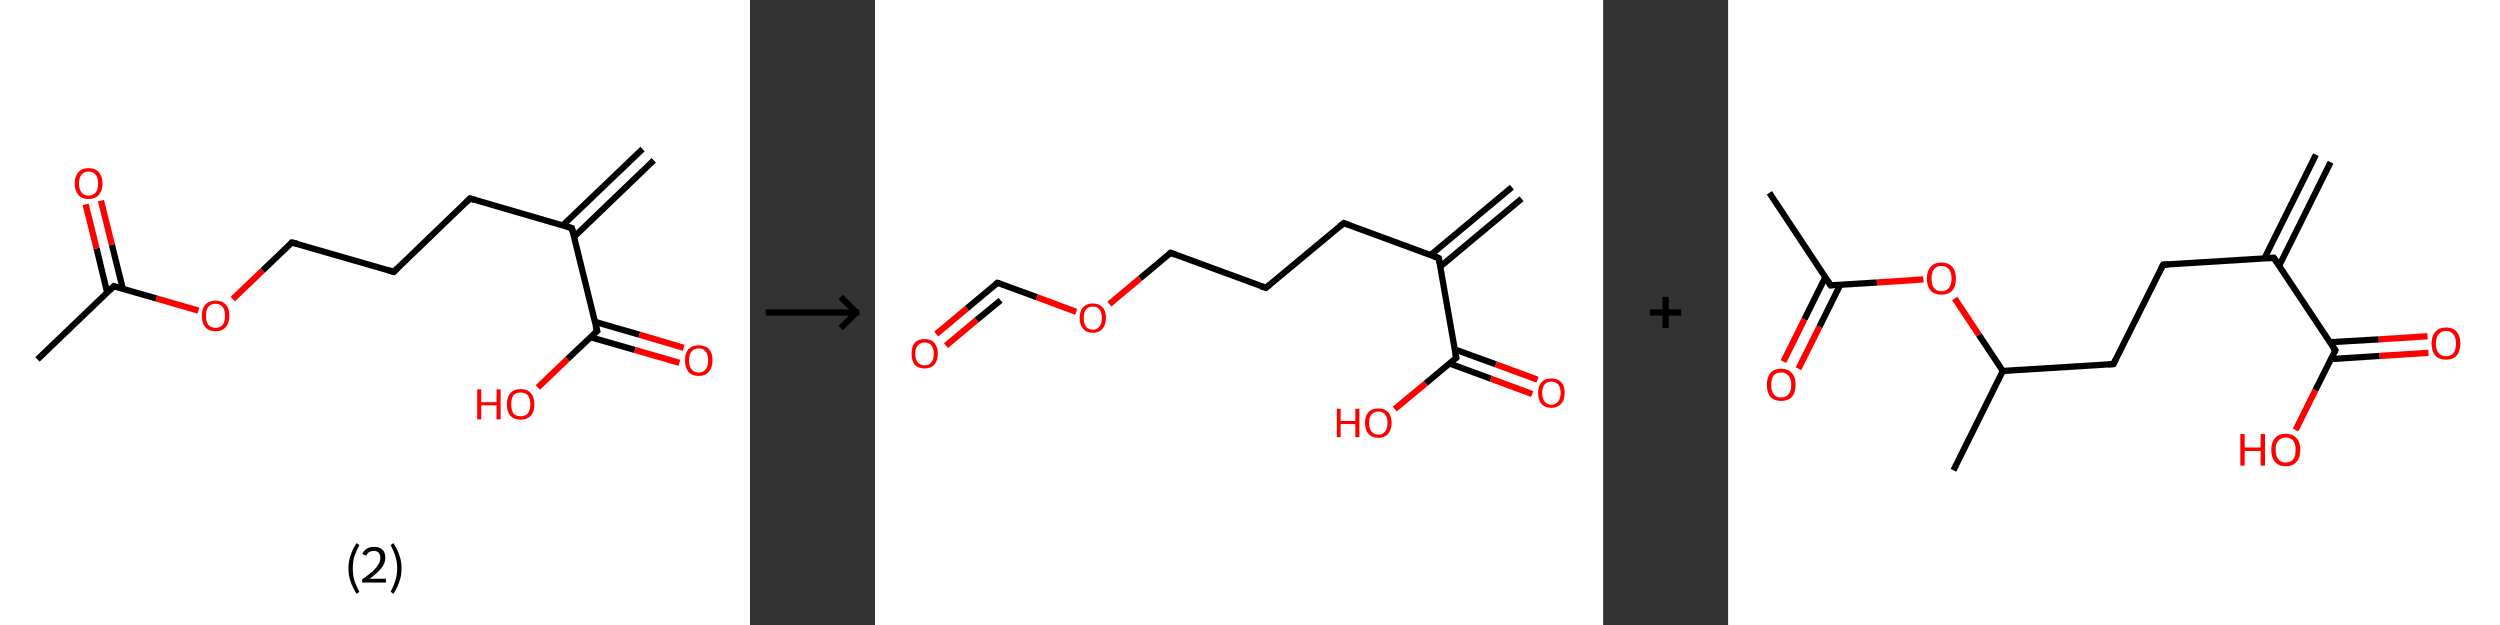 <?xml version='1.0' encoding='ASCII' standalone='yes'?>
<svg xmlns="http://www.w3.org/2000/svg" xmlns:xlink="http://www.w3.org/1999/xlink" version="1.1" width="800.0px" viewBox="0 0 800.0 200.0" height="200.0px">
  <rect x="0" y="0" width="800.0" height="200.0" fill="#333333" stroke="none"/>
  <g>
    <g transform="translate(0, 0) scale(1 1) "><!-- END OF HEADER -->
<rect style="opacity:1.0;fill:#FFFFFF;stroke:none" width="240.0" height="200.0" x="0.0" y="0.0"> </rect>
<path class="bond-0 atom-0 atom-1" d="M 209.2,51.3 L 183.7,75.8" style="fill:none;fill-rule:evenodd;stroke:#000000;stroke-width:2.0px;stroke-linecap:butt;stroke-linejoin:miter;stroke-opacity:1"/>
<path class="bond-0 atom-0 atom-1" d="M 205.6,47.7 L 180.1,72.1" style="fill:none;fill-rule:evenodd;stroke:#000000;stroke-width:2.0px;stroke-linecap:butt;stroke-linejoin:miter;stroke-opacity:1"/>
<path class="bond-1 atom-1 atom-2" d="M 183.0,73.0 L 150.4,63.5" style="fill:none;fill-rule:evenodd;stroke:#000000;stroke-width:2.0px;stroke-linecap:butt;stroke-linejoin:miter;stroke-opacity:1"/>
<path class="bond-2 atom-2 atom-3" d="M 150.4,63.5 L 126.0,87.0" style="fill:none;fill-rule:evenodd;stroke:#000000;stroke-width:2.0px;stroke-linecap:butt;stroke-linejoin:miter;stroke-opacity:1"/>
<path class="bond-3 atom-3 atom-4" d="M 126.0,87.0 L 93.4,77.6" style="fill:none;fill-rule:evenodd;stroke:#000000;stroke-width:2.0px;stroke-linecap:butt;stroke-linejoin:miter;stroke-opacity:1"/>
<path class="bond-4 atom-4 atom-5" d="M 93.4,77.6 L 84.0,86.6" style="fill:none;fill-rule:evenodd;stroke:#000000;stroke-width:2.0px;stroke-linecap:butt;stroke-linejoin:miter;stroke-opacity:1"/>
<path class="bond-4 atom-4 atom-5" d="M 84.0,86.6 L 74.5,95.7" style="fill:none;fill-rule:evenodd;stroke:#FF0000;stroke-width:2.0px;stroke-linecap:butt;stroke-linejoin:miter;stroke-opacity:1"/>
<path class="bond-5 atom-5 atom-6" d="M 63.5,99.4 L 50.0,95.5" style="fill:none;fill-rule:evenodd;stroke:#FF0000;stroke-width:2.0px;stroke-linecap:butt;stroke-linejoin:miter;stroke-opacity:1"/>
<path class="bond-5 atom-5 atom-6" d="M 50.0,95.5 L 36.4,91.6" style="fill:none;fill-rule:evenodd;stroke:#000000;stroke-width:2.0px;stroke-linecap:butt;stroke-linejoin:miter;stroke-opacity:1"/>
<path class="bond-6 atom-6 atom-7" d="M 36.4,91.6 L 12.0,115.0" style="fill:none;fill-rule:evenodd;stroke:#000000;stroke-width:2.0px;stroke-linecap:butt;stroke-linejoin:miter;stroke-opacity:1"/>
<path class="bond-7 atom-6 atom-8" d="M 39.3,92.4 L 35.8,78.3" style="fill:none;fill-rule:evenodd;stroke:#000000;stroke-width:2.0px;stroke-linecap:butt;stroke-linejoin:miter;stroke-opacity:1"/>
<path class="bond-7 atom-6 atom-8" d="M 35.8,78.3 L 32.3,64.2" style="fill:none;fill-rule:evenodd;stroke:#FF0000;stroke-width:2.0px;stroke-linecap:butt;stroke-linejoin:miter;stroke-opacity:1"/>
<path class="bond-7 atom-6 atom-8" d="M 34.3,93.6 L 30.9,79.5" style="fill:none;fill-rule:evenodd;stroke:#000000;stroke-width:2.0px;stroke-linecap:butt;stroke-linejoin:miter;stroke-opacity:1"/>
<path class="bond-7 atom-6 atom-8" d="M 30.9,79.5 L 27.4,65.4" style="fill:none;fill-rule:evenodd;stroke:#FF0000;stroke-width:2.0px;stroke-linecap:butt;stroke-linejoin:miter;stroke-opacity:1"/>
<path class="bond-8 atom-1 atom-9" d="M 183.0,73.0 L 191.1,105.9" style="fill:none;fill-rule:evenodd;stroke:#000000;stroke-width:2.0px;stroke-linecap:butt;stroke-linejoin:miter;stroke-opacity:1"/>
<path class="bond-9 atom-9 atom-10" d="M 188.9,107.9 L 203.2,112.0" style="fill:none;fill-rule:evenodd;stroke:#000000;stroke-width:2.0px;stroke-linecap:butt;stroke-linejoin:miter;stroke-opacity:1"/>
<path class="bond-9 atom-9 atom-10" d="M 203.2,112.0 L 217.4,116.1" style="fill:none;fill-rule:evenodd;stroke:#FF0000;stroke-width:2.0px;stroke-linecap:butt;stroke-linejoin:miter;stroke-opacity:1"/>
<path class="bond-9 atom-9 atom-10" d="M 190.4,103.0 L 204.6,107.1" style="fill:none;fill-rule:evenodd;stroke:#000000;stroke-width:2.0px;stroke-linecap:butt;stroke-linejoin:miter;stroke-opacity:1"/>
<path class="bond-9 atom-9 atom-10" d="M 204.6,107.1 L 218.8,111.3" style="fill:none;fill-rule:evenodd;stroke:#FF0000;stroke-width:2.0px;stroke-linecap:butt;stroke-linejoin:miter;stroke-opacity:1"/>
<path class="bond-10 atom-9 atom-11" d="M 191.1,105.9 L 181.6,114.9" style="fill:none;fill-rule:evenodd;stroke:#000000;stroke-width:2.0px;stroke-linecap:butt;stroke-linejoin:miter;stroke-opacity:1"/>
<path class="bond-10 atom-9 atom-11" d="M 181.6,114.9 L 172.1,124.0" style="fill:none;fill-rule:evenodd;stroke:#FF0000;stroke-width:2.0px;stroke-linecap:butt;stroke-linejoin:miter;stroke-opacity:1"/>
<path d="M 181.3,72.5 L 183.0,73.0 L 183.4,74.6" style="fill:none;stroke:#000000;stroke-width:2.0px;stroke-linecap:butt;stroke-linejoin:miter;stroke-opacity:1;"/>
<path d="M 152.0,64.0 L 150.4,63.5 L 149.2,64.7" style="fill:none;stroke:#000000;stroke-width:2.0px;stroke-linecap:butt;stroke-linejoin:miter;stroke-opacity:1;"/>
<path d="M 127.2,85.8 L 126.0,87.0 L 124.3,86.5" style="fill:none;stroke:#000000;stroke-width:2.0px;stroke-linecap:butt;stroke-linejoin:miter;stroke-opacity:1;"/>
<path d="M 95.1,78.0 L 93.4,77.6 L 93.0,78.0" style="fill:none;stroke:#000000;stroke-width:2.0px;stroke-linecap:butt;stroke-linejoin:miter;stroke-opacity:1;"/>
<path d="M 37.1,91.8 L 36.4,91.6 L 35.2,92.8" style="fill:none;stroke:#000000;stroke-width:2.0px;stroke-linecap:butt;stroke-linejoin:miter;stroke-opacity:1;"/>
<path d="M 190.6,104.2 L 191.1,105.9 L 190.6,106.3" style="fill:none;stroke:#000000;stroke-width:2.0px;stroke-linecap:butt;stroke-linejoin:miter;stroke-opacity:1;"/>
<path class="atom-5" d="M 64.6 101.0 Q 64.6 98.7, 65.7 97.5 Q 66.9 96.2, 69.0 96.2 Q 71.1 96.2, 72.3 97.5 Q 73.4 98.7, 73.4 101.0 Q 73.4 103.4, 72.2 104.7 Q 71.1 106.0, 69.0 106.0 Q 66.9 106.0, 65.7 104.7 Q 64.6 103.4, 64.6 101.0 M 69.0 104.9 Q 70.4 104.9, 71.2 104.0 Q 72.0 103.0, 72.0 101.0 Q 72.0 99.2, 71.2 98.2 Q 70.4 97.2, 69.0 97.2 Q 67.5 97.2, 66.7 98.2 Q 65.9 99.1, 65.9 101.0 Q 65.9 103.0, 66.7 104.0 Q 67.5 104.9, 69.0 104.9 " fill="#FF0000"/>
<path class="atom-8" d="M 23.9 58.7 Q 23.9 56.4, 25.1 55.1 Q 26.2 53.8, 28.3 53.8 Q 30.5 53.8, 31.6 55.1 Q 32.8 56.4, 32.8 58.7 Q 32.8 61.0, 31.6 62.4 Q 30.4 63.7, 28.3 63.7 Q 26.2 63.7, 25.1 62.4 Q 23.9 61.0, 23.9 58.7 M 28.3 62.6 Q 29.8 62.6, 30.6 61.6 Q 31.4 60.6, 31.4 58.7 Q 31.4 56.8, 30.6 55.9 Q 29.8 54.9, 28.3 54.9 Q 26.9 54.9, 26.1 55.9 Q 25.3 56.8, 25.3 58.7 Q 25.3 60.6, 26.1 61.6 Q 26.9 62.6, 28.3 62.6 " fill="#FF0000"/>
<path class="atom-10" d="M 219.2 115.3 Q 219.2 113.0, 220.3 111.7 Q 221.5 110.5, 223.6 110.5 Q 225.7 110.5, 226.9 111.7 Q 228.0 113.0, 228.0 115.3 Q 228.0 117.7, 226.8 119.0 Q 225.7 120.3, 223.6 120.3 Q 221.5 120.3, 220.3 119.0 Q 219.2 117.7, 219.2 115.3 M 223.6 119.2 Q 225.1 119.2, 225.8 118.2 Q 226.6 117.3, 226.6 115.3 Q 226.6 113.4, 225.8 112.5 Q 225.1 111.5, 223.6 111.5 Q 222.1 111.5, 221.3 112.5 Q 220.5 113.4, 220.5 115.3 Q 220.5 117.3, 221.3 118.2 Q 222.1 119.2, 223.6 119.2 " fill="#FF0000"/>
<path class="atom-11" d="M 152.7 124.6 L 154.0 124.6 L 154.0 128.7 L 158.9 128.7 L 158.9 124.6 L 160.2 124.6 L 160.2 134.2 L 158.9 134.2 L 158.9 129.7 L 154.0 129.7 L 154.0 134.2 L 152.7 134.2 L 152.7 124.6 " fill="#FF0000"/>
<path class="atom-11" d="M 162.2 129.4 Q 162.2 127.1, 163.3 125.8 Q 164.5 124.5, 166.6 124.5 Q 168.7 124.5, 169.9 125.8 Q 171.0 127.1, 171.0 129.4 Q 171.0 131.7, 169.9 133.0 Q 168.7 134.3, 166.6 134.3 Q 164.5 134.3, 163.3 133.0 Q 162.2 131.7, 162.2 129.4 M 166.6 133.2 Q 168.1 133.2, 168.9 132.3 Q 169.7 131.3, 169.7 129.4 Q 169.7 127.5, 168.9 126.5 Q 168.1 125.6, 166.6 125.6 Q 165.1 125.6, 164.3 126.5 Q 163.6 127.5, 163.6 129.4 Q 163.6 131.3, 164.3 132.3 Q 165.1 133.2, 166.6 133.2 " fill="#FF0000"/>
<path class="legend" d="M 111.5 181.9 Q 111.5 179.6, 112.2 177.7 Q 112.8 175.8, 114.1 173.8 L 115.0 174.4 Q 114.0 176.3, 113.4 178.0 Q 112.9 179.7, 112.9 181.9 Q 112.9 184.0, 113.4 185.8 Q 114.0 187.5, 115.0 189.4 L 114.1 190.0 Q 112.8 188.0, 112.2 186.1 Q 111.5 184.2, 111.5 181.9 " fill="#000000"/>
<path class="legend" d="M 115.9 177.3 Q 116.4 176.2, 117.3 175.6 Q 118.3 175.0, 119.7 175.0 Q 121.4 175.0, 122.4 175.9 Q 123.3 176.8, 123.3 178.5 Q 123.3 180.2, 122.1 181.7 Q 120.9 183.3, 118.3 185.2 L 123.5 185.2 L 123.5 186.4 L 115.9 186.4 L 115.9 185.4 Q 118.0 183.9, 119.3 182.8 Q 120.5 181.6, 121.1 180.6 Q 121.7 179.6, 121.7 178.6 Q 121.7 177.5, 121.2 176.9 Q 120.7 176.3, 119.7 176.3 Q 118.8 176.3, 118.2 176.6 Q 117.6 177.0, 117.2 177.8 L 115.9 177.3 " fill="#000000"/>
<path class="legend" d="M 128.5 181.9 Q 128.5 184.2, 127.8 186.1 Q 127.2 188.0, 125.9 190.0 L 125.0 189.4 Q 126.0 187.5, 126.5 185.8 Q 127.1 184.0, 127.1 181.9 Q 127.1 179.7, 126.5 178.0 Q 126.0 176.3, 125.0 174.4 L 125.9 173.8 Q 127.2 175.8, 127.8 177.7 Q 128.5 179.6, 128.5 181.9 " fill="#000000"/>
</g>
    <g transform="translate(240.0, 0) scale(1 1) "><line x1="5" y1="100" x2="35" y2="100" style="stroke:rgb(0,0,0);stroke-width:2"/>
  <line x1="34" y1="100" x2="29" y2="95" style="stroke:rgb(0,0,0);stroke-width:2"/>
  <line x1="34" y1="100" x2="29" y2="105" style="stroke:rgb(0,0,0);stroke-width:2"/>
</g>
    <g transform="translate(280.0, 0) scale(1 1) "><!-- END OF HEADER -->
<rect style="opacity:1.0;fill:#FFFFFF;stroke:none" width="233.0" height="200.0" x="0.0" y="0.0"> </rect>
<path class="bond-0 atom-0 atom-1" d="M 206.9,63.6 L 180.9,85.3" style="fill:none;fill-rule:evenodd;stroke:#000000;stroke-width:2.0px;stroke-linecap:butt;stroke-linejoin:miter;stroke-opacity:1"/>
<path class="bond-0 atom-0 atom-1" d="M 203.8,59.9 L 177.8,81.6" style="fill:none;fill-rule:evenodd;stroke:#000000;stroke-width:2.0px;stroke-linecap:butt;stroke-linejoin:miter;stroke-opacity:1"/>
<path class="bond-1 atom-1 atom-2" d="M 180.4,82.6 L 150.0,71.4" style="fill:none;fill-rule:evenodd;stroke:#000000;stroke-width:2.0px;stroke-linecap:butt;stroke-linejoin:miter;stroke-opacity:1"/>
<path class="bond-2 atom-2 atom-3" d="M 150.0,71.4 L 125.1,92.1" style="fill:none;fill-rule:evenodd;stroke:#000000;stroke-width:2.0px;stroke-linecap:butt;stroke-linejoin:miter;stroke-opacity:1"/>
<path class="bond-3 atom-3 atom-4" d="M 125.1,92.1 L 94.6,80.9" style="fill:none;fill-rule:evenodd;stroke:#000000;stroke-width:2.0px;stroke-linecap:butt;stroke-linejoin:miter;stroke-opacity:1"/>
<path class="bond-4 atom-4 atom-5" d="M 94.6,80.9 L 84.8,89.1" style="fill:none;fill-rule:evenodd;stroke:#000000;stroke-width:2.0px;stroke-linecap:butt;stroke-linejoin:miter;stroke-opacity:1"/>
<path class="bond-4 atom-4 atom-5" d="M 84.8,89.1 L 75.0,97.3" style="fill:none;fill-rule:evenodd;stroke:#FF0000;stroke-width:2.0px;stroke-linecap:butt;stroke-linejoin:miter;stroke-opacity:1"/>
<path class="bond-5 atom-5 atom-6" d="M 64.4,99.8 L 51.8,95.1" style="fill:none;fill-rule:evenodd;stroke:#FF0000;stroke-width:2.0px;stroke-linecap:butt;stroke-linejoin:miter;stroke-opacity:1"/>
<path class="bond-5 atom-5 atom-6" d="M 51.8,95.1 L 39.2,90.5" style="fill:none;fill-rule:evenodd;stroke:#000000;stroke-width:2.0px;stroke-linecap:butt;stroke-linejoin:miter;stroke-opacity:1"/>
<path class="bond-6 atom-6 atom-7" d="M 39.2,90.5 L 29.4,98.7" style="fill:none;fill-rule:evenodd;stroke:#000000;stroke-width:2.0px;stroke-linecap:butt;stroke-linejoin:miter;stroke-opacity:1"/>
<path class="bond-6 atom-6 atom-7" d="M 29.4,98.7 L 19.6,106.9" style="fill:none;fill-rule:evenodd;stroke:#FF0000;stroke-width:2.0px;stroke-linecap:butt;stroke-linejoin:miter;stroke-opacity:1"/>
<path class="bond-6 atom-6 atom-7" d="M 40.2,96.1 L 32.5,102.4" style="fill:none;fill-rule:evenodd;stroke:#000000;stroke-width:2.0px;stroke-linecap:butt;stroke-linejoin:miter;stroke-opacity:1"/>
<path class="bond-6 atom-6 atom-7" d="M 32.5,102.4 L 22.7,110.6" style="fill:none;fill-rule:evenodd;stroke:#FF0000;stroke-width:2.0px;stroke-linecap:butt;stroke-linejoin:miter;stroke-opacity:1"/>
<path class="bond-7 atom-1 atom-8" d="M 180.4,82.6 L 186.0,114.5" style="fill:none;fill-rule:evenodd;stroke:#000000;stroke-width:2.0px;stroke-linecap:butt;stroke-linejoin:miter;stroke-opacity:1"/>
<path class="bond-8 atom-8 atom-9" d="M 183.8,116.3 L 197.1,121.2" style="fill:none;fill-rule:evenodd;stroke:#000000;stroke-width:2.0px;stroke-linecap:butt;stroke-linejoin:miter;stroke-opacity:1"/>
<path class="bond-8 atom-8 atom-9" d="M 197.1,121.2 L 210.3,126.1" style="fill:none;fill-rule:evenodd;stroke:#FF0000;stroke-width:2.0px;stroke-linecap:butt;stroke-linejoin:miter;stroke-opacity:1"/>
<path class="bond-8 atom-8 atom-9" d="M 185.5,111.8 L 198.7,116.6" style="fill:none;fill-rule:evenodd;stroke:#000000;stroke-width:2.0px;stroke-linecap:butt;stroke-linejoin:miter;stroke-opacity:1"/>
<path class="bond-8 atom-8 atom-9" d="M 198.7,116.6 L 212.0,121.5" style="fill:none;fill-rule:evenodd;stroke:#FF0000;stroke-width:2.0px;stroke-linecap:butt;stroke-linejoin:miter;stroke-opacity:1"/>
<path class="bond-9 atom-8 atom-10" d="M 186.0,114.5 L 176.2,122.7" style="fill:none;fill-rule:evenodd;stroke:#000000;stroke-width:2.0px;stroke-linecap:butt;stroke-linejoin:miter;stroke-opacity:1"/>
<path class="bond-9 atom-8 atom-10" d="M 176.2,122.7 L 166.3,130.9" style="fill:none;fill-rule:evenodd;stroke:#FF0000;stroke-width:2.0px;stroke-linecap:butt;stroke-linejoin:miter;stroke-opacity:1"/>
<path d="M 178.9,82.0 L 180.4,82.6 L 180.7,84.2" style="fill:none;stroke:#000000;stroke-width:2.0px;stroke-linecap:butt;stroke-linejoin:miter;stroke-opacity:1;"/>
<path d="M 151.5,71.9 L 150.0,71.4 L 148.7,72.4" style="fill:none;stroke:#000000;stroke-width:2.0px;stroke-linecap:butt;stroke-linejoin:miter;stroke-opacity:1;"/>
<path d="M 126.3,91.1 L 125.1,92.1 L 123.5,91.6" style="fill:none;stroke:#000000;stroke-width:2.0px;stroke-linecap:butt;stroke-linejoin:miter;stroke-opacity:1;"/>
<path d="M 96.1,81.5 L 94.6,80.9 L 94.1,81.3" style="fill:none;stroke:#000000;stroke-width:2.0px;stroke-linecap:butt;stroke-linejoin:miter;stroke-opacity:1;"/>
<path d="M 39.9,90.7 L 39.2,90.5 L 38.7,90.9" style="fill:none;stroke:#000000;stroke-width:2.0px;stroke-linecap:butt;stroke-linejoin:miter;stroke-opacity:1;"/>
<path d="M 185.7,112.9 L 186.0,114.5 L 185.5,114.9" style="fill:none;stroke:#000000;stroke-width:2.0px;stroke-linecap:butt;stroke-linejoin:miter;stroke-opacity:1;"/>
<path class="atom-5" d="M 65.5 101.7 Q 65.5 99.5, 66.6 98.3 Q 67.7 97.1, 69.7 97.1 Q 71.7 97.1, 72.8 98.3 Q 73.9 99.5, 73.9 101.7 Q 73.9 104.0, 72.8 105.2 Q 71.7 106.5, 69.7 106.5 Q 67.7 106.5, 66.6 105.2 Q 65.5 104.0, 65.5 101.7 M 69.7 105.5 Q 71.1 105.5, 71.8 104.5 Q 72.6 103.6, 72.6 101.7 Q 72.6 99.9, 71.8 99.0 Q 71.1 98.1, 69.7 98.1 Q 68.3 98.1, 67.5 99.0 Q 66.8 99.9, 66.8 101.7 Q 66.8 103.6, 67.5 104.5 Q 68.3 105.5, 69.7 105.5 " fill="#FF0000"/>
<path class="atom-7" d="M 11.7 113.2 Q 11.7 111.0, 12.7 109.7 Q 13.8 108.5, 15.9 108.5 Q 17.9 108.5, 19.0 109.7 Q 20.1 111.0, 20.1 113.2 Q 20.1 115.4, 19.0 116.7 Q 17.9 117.9, 15.9 117.9 Q 13.8 117.9, 12.7 116.7 Q 11.7 115.4, 11.7 113.2 M 15.9 116.9 Q 17.3 116.9, 18.0 116.0 Q 18.8 115.0, 18.8 113.2 Q 18.8 111.4, 18.0 110.5 Q 17.3 109.6, 15.9 109.6 Q 14.5 109.6, 13.7 110.5 Q 12.9 111.4, 12.9 113.2 Q 12.9 115.0, 13.7 116.0 Q 14.5 116.9, 15.9 116.9 " fill="#FF0000"/>
<path class="atom-9" d="M 212.2 125.7 Q 212.2 123.5, 213.3 122.3 Q 214.4 121.1, 216.4 121.1 Q 218.5 121.1, 219.6 122.3 Q 220.7 123.5, 220.7 125.7 Q 220.7 128.0, 219.5 129.3 Q 218.4 130.5, 216.4 130.5 Q 214.4 130.5, 213.3 129.3 Q 212.2 128.0, 212.2 125.7 M 216.4 129.5 Q 217.8 129.5, 218.6 128.5 Q 219.4 127.6, 219.4 125.7 Q 219.4 123.9, 218.6 123.0 Q 217.8 122.1, 216.4 122.1 Q 215.0 122.1, 214.3 123.0 Q 213.5 123.9, 213.5 125.7 Q 213.5 127.6, 214.3 128.5 Q 215.0 129.5, 216.4 129.5 " fill="#FF0000"/>
<path class="atom-10" d="M 147.8 130.8 L 149.0 130.8 L 149.0 134.7 L 153.7 134.7 L 153.7 130.8 L 155.0 130.8 L 155.0 139.9 L 153.7 139.9 L 153.7 135.7 L 149.0 135.7 L 149.0 139.9 L 147.8 139.9 L 147.8 130.8 " fill="#FF0000"/>
<path class="atom-10" d="M 156.8 135.3 Q 156.8 133.1, 157.9 131.9 Q 159.0 130.7, 161.1 130.7 Q 163.1 130.7, 164.2 131.9 Q 165.3 133.1, 165.3 135.3 Q 165.3 137.6, 164.2 138.8 Q 163.1 140.1, 161.1 140.1 Q 159.0 140.1, 157.9 138.8 Q 156.8 137.6, 156.8 135.3 M 161.1 139.1 Q 162.5 139.1, 163.2 138.1 Q 164.0 137.2, 164.0 135.3 Q 164.0 133.5, 163.2 132.6 Q 162.5 131.7, 161.1 131.7 Q 159.7 131.7, 158.9 132.6 Q 158.1 133.5, 158.1 135.3 Q 158.1 137.2, 158.9 138.1 Q 159.7 139.1, 161.1 139.1 " fill="#FF0000"/>
</g>
    <g transform="translate(513.0, 0) scale(1 1) "><line x1="15" y1="100" x2="25" y2="100" style="stroke:rgb(0,0,0);stroke-width:2"/>
  <line x1="20" y1="95" x2="20" y2="105" style="stroke:rgb(0,0,0);stroke-width:2"/>
</g>
    <g transform="translate(553.0, 0) scale(1 1) "><!-- END OF HEADER -->
<rect style="opacity:1.0;fill:#FFFFFF;stroke:none" width="247.0" height="200.0" x="0.0" y="0.0"> </rect>
<path class="bond-0 atom-0 atom-1" d="M 192.8,51.9 L 176.3,85.1" style="fill:none;fill-rule:evenodd;stroke:#000000;stroke-width:2.0px;stroke-linecap:butt;stroke-linejoin:miter;stroke-opacity:1"/>
<path class="bond-0 atom-0 atom-1" d="M 188.1,49.5 L 171.6,82.7" style="fill:none;fill-rule:evenodd;stroke:#000000;stroke-width:2.0px;stroke-linecap:butt;stroke-linejoin:miter;stroke-opacity:1"/>
<path class="bond-1 atom-1 atom-2" d="M 174.6,82.5 L 139.2,84.7" style="fill:none;fill-rule:evenodd;stroke:#000000;stroke-width:2.0px;stroke-linecap:butt;stroke-linejoin:miter;stroke-opacity:1"/>
<path class="bond-2 atom-2 atom-3" d="M 139.2,84.7 L 123.3,116.5" style="fill:none;fill-rule:evenodd;stroke:#000000;stroke-width:2.0px;stroke-linecap:butt;stroke-linejoin:miter;stroke-opacity:1"/>
<path class="bond-3 atom-3 atom-4" d="M 123.3,116.5 L 87.9,118.7" style="fill:none;fill-rule:evenodd;stroke:#000000;stroke-width:2.0px;stroke-linecap:butt;stroke-linejoin:miter;stroke-opacity:1"/>
<path class="bond-4 atom-4 atom-5" d="M 87.9,118.7 L 72.1,150.5" style="fill:none;fill-rule:evenodd;stroke:#000000;stroke-width:2.0px;stroke-linecap:butt;stroke-linejoin:miter;stroke-opacity:1"/>
<path class="bond-5 atom-4 atom-6" d="M 87.9,118.7 L 80.2,107.1" style="fill:none;fill-rule:evenodd;stroke:#000000;stroke-width:2.0px;stroke-linecap:butt;stroke-linejoin:miter;stroke-opacity:1"/>
<path class="bond-5 atom-4 atom-6" d="M 80.2,107.1 L 72.5,95.5" style="fill:none;fill-rule:evenodd;stroke:#FF0000;stroke-width:2.0px;stroke-linecap:butt;stroke-linejoin:miter;stroke-opacity:1"/>
<path class="bond-6 atom-6 atom-7" d="M 62.5,89.4 L 47.6,90.4" style="fill:none;fill-rule:evenodd;stroke:#FF0000;stroke-width:2.0px;stroke-linecap:butt;stroke-linejoin:miter;stroke-opacity:1"/>
<path class="bond-6 atom-6 atom-7" d="M 47.6,90.4 L 32.8,91.3" style="fill:none;fill-rule:evenodd;stroke:#000000;stroke-width:2.0px;stroke-linecap:butt;stroke-linejoin:miter;stroke-opacity:1"/>
<path class="bond-7 atom-7 atom-8" d="M 32.8,91.3 L 13.2,61.7" style="fill:none;fill-rule:evenodd;stroke:#000000;stroke-width:2.0px;stroke-linecap:butt;stroke-linejoin:miter;stroke-opacity:1"/>
<path class="bond-8 atom-7 atom-9" d="M 31.1,88.7 L 24.4,102.2" style="fill:none;fill-rule:evenodd;stroke:#000000;stroke-width:2.0px;stroke-linecap:butt;stroke-linejoin:miter;stroke-opacity:1"/>
<path class="bond-8 atom-7 atom-9" d="M 24.4,102.2 L 17.7,115.7" style="fill:none;fill-rule:evenodd;stroke:#FF0000;stroke-width:2.0px;stroke-linecap:butt;stroke-linejoin:miter;stroke-opacity:1"/>
<path class="bond-8 atom-7 atom-9" d="M 35.9,91.1 L 29.2,104.6" style="fill:none;fill-rule:evenodd;stroke:#000000;stroke-width:2.0px;stroke-linecap:butt;stroke-linejoin:miter;stroke-opacity:1"/>
<path class="bond-8 atom-7 atom-9" d="M 29.2,104.6 L 22.5,118.0" style="fill:none;fill-rule:evenodd;stroke:#FF0000;stroke-width:2.0px;stroke-linecap:butt;stroke-linejoin:miter;stroke-opacity:1"/>
<path class="bond-9 atom-1 atom-10" d="M 174.6,82.5 L 194.3,112.1" style="fill:none;fill-rule:evenodd;stroke:#000000;stroke-width:2.0px;stroke-linecap:butt;stroke-linejoin:miter;stroke-opacity:1"/>
<path class="bond-10 atom-10 atom-11" d="M 192.9,114.9 L 208.5,113.9" style="fill:none;fill-rule:evenodd;stroke:#000000;stroke-width:2.0px;stroke-linecap:butt;stroke-linejoin:miter;stroke-opacity:1"/>
<path class="bond-10 atom-10 atom-11" d="M 208.5,113.9 L 224.1,112.9" style="fill:none;fill-rule:evenodd;stroke:#FF0000;stroke-width:2.0px;stroke-linecap:butt;stroke-linejoin:miter;stroke-opacity:1"/>
<path class="bond-10 atom-10 atom-11" d="M 192.6,109.5 L 208.2,108.6" style="fill:none;fill-rule:evenodd;stroke:#000000;stroke-width:2.0px;stroke-linecap:butt;stroke-linejoin:miter;stroke-opacity:1"/>
<path class="bond-10 atom-10 atom-11" d="M 208.2,108.6 L 223.8,107.6" style="fill:none;fill-rule:evenodd;stroke:#FF0000;stroke-width:2.0px;stroke-linecap:butt;stroke-linejoin:miter;stroke-opacity:1"/>
<path class="bond-11 atom-10 atom-12" d="M 194.3,112.1 L 187.9,124.9" style="fill:none;fill-rule:evenodd;stroke:#000000;stroke-width:2.0px;stroke-linecap:butt;stroke-linejoin:miter;stroke-opacity:1"/>
<path class="bond-11 atom-10 atom-12" d="M 187.9,124.9 L 181.6,137.6" style="fill:none;fill-rule:evenodd;stroke:#FF0000;stroke-width:2.0px;stroke-linecap:butt;stroke-linejoin:miter;stroke-opacity:1"/>
<path d="M 172.9,82.6 L 174.6,82.5 L 175.6,84.0" style="fill:none;stroke:#000000;stroke-width:2.0px;stroke-linecap:butt;stroke-linejoin:miter;stroke-opacity:1;"/>
<path d="M 140.9,84.6 L 139.2,84.7 L 138.4,86.3" style="fill:none;stroke:#000000;stroke-width:2.0px;stroke-linecap:butt;stroke-linejoin:miter;stroke-opacity:1;"/>
<path d="M 124.1,114.9 L 123.3,116.5 L 121.6,116.6" style="fill:none;stroke:#000000;stroke-width:2.0px;stroke-linecap:butt;stroke-linejoin:miter;stroke-opacity:1;"/>
<path d="M 33.5,91.2 L 32.8,91.3 L 31.8,89.8" style="fill:none;stroke:#000000;stroke-width:2.0px;stroke-linecap:butt;stroke-linejoin:miter;stroke-opacity:1;"/>
<path d="M 193.3,110.6 L 194.3,112.1 L 194.0,112.7" style="fill:none;stroke:#000000;stroke-width:2.0px;stroke-linecap:butt;stroke-linejoin:miter;stroke-opacity:1;"/>
<path class="atom-6" d="M 63.6 89.1 Q 63.6 86.7, 64.8 85.4 Q 66.0 84.0, 68.3 84.0 Q 70.5 84.0, 71.7 85.4 Q 72.9 86.7, 72.9 89.1 Q 72.9 91.6, 71.7 93.0 Q 70.5 94.3, 68.3 94.3 Q 66.0 94.3, 64.8 93.0 Q 63.6 91.6, 63.6 89.1 M 68.3 93.2 Q 69.8 93.2, 70.6 92.2 Q 71.5 91.1, 71.5 89.1 Q 71.5 87.1, 70.6 86.1 Q 69.8 85.1, 68.3 85.1 Q 66.7 85.1, 65.9 86.1 Q 65.1 87.1, 65.1 89.1 Q 65.1 91.2, 65.9 92.2 Q 66.7 93.2, 68.3 93.2 " fill="#FF0000"/>
<path class="atom-9" d="M 12.4 123.1 Q 12.4 120.7, 13.5 119.4 Q 14.7 118.0, 17.0 118.0 Q 19.2 118.0, 20.4 119.4 Q 21.6 120.7, 21.6 123.1 Q 21.6 125.6, 20.4 127.0 Q 19.2 128.3, 17.0 128.3 Q 14.8 128.3, 13.5 127.0 Q 12.4 125.6, 12.4 123.1 M 17.0 127.2 Q 18.5 127.2, 19.3 126.2 Q 20.2 125.1, 20.2 123.1 Q 20.2 121.2, 19.3 120.2 Q 18.5 119.2, 17.0 119.2 Q 15.4 119.2, 14.6 120.1 Q 13.8 121.1, 13.8 123.1 Q 13.8 125.2, 14.6 126.2 Q 15.4 127.2, 17.0 127.2 " fill="#FF0000"/>
<path class="atom-11" d="M 225.1 109.9 Q 225.1 107.5, 226.3 106.2 Q 227.5 104.8, 229.7 104.8 Q 232.0 104.8, 233.2 106.2 Q 234.3 107.5, 234.3 109.9 Q 234.3 112.4, 233.1 113.8 Q 231.9 115.1, 229.7 115.1 Q 227.5 115.1, 226.3 113.8 Q 225.1 112.4, 225.1 109.9 M 229.7 114.0 Q 231.3 114.0, 232.1 113.0 Q 232.9 111.9, 232.9 109.9 Q 232.9 107.9, 232.1 107.0 Q 231.3 105.9, 229.7 105.9 Q 228.2 105.9, 227.4 106.9 Q 226.5 107.9, 226.5 109.9 Q 226.5 112.0, 227.4 113.0 Q 228.2 114.0, 229.7 114.0 " fill="#FF0000"/>
<path class="atom-12" d="M 163.9 138.9 L 165.3 138.9 L 165.3 143.2 L 170.4 143.2 L 170.4 138.9 L 171.8 138.9 L 171.8 149.0 L 170.4 149.0 L 170.4 144.3 L 165.3 144.3 L 165.3 149.0 L 163.9 149.0 L 163.9 138.9 " fill="#FF0000"/>
<path class="atom-12" d="M 173.8 143.9 Q 173.8 141.5, 175.0 140.2 Q 176.2 138.8, 178.4 138.8 Q 180.7 138.8, 181.9 140.2 Q 183.1 141.5, 183.1 143.9 Q 183.1 146.4, 181.9 147.8 Q 180.6 149.2, 178.4 149.2 Q 176.2 149.2, 175.0 147.8 Q 173.8 146.4, 173.8 143.9 M 178.4 148.0 Q 180.0 148.0, 180.8 147.0 Q 181.6 146.0, 181.6 143.9 Q 181.6 142.0, 180.8 141.0 Q 180.0 140.0, 178.4 140.0 Q 176.9 140.0, 176.1 141.0 Q 175.2 141.9, 175.2 143.9 Q 175.2 146.0, 176.1 147.0 Q 176.9 148.0, 178.4 148.0 " fill="#FF0000"/>
</g>
  </g>
</svg>
